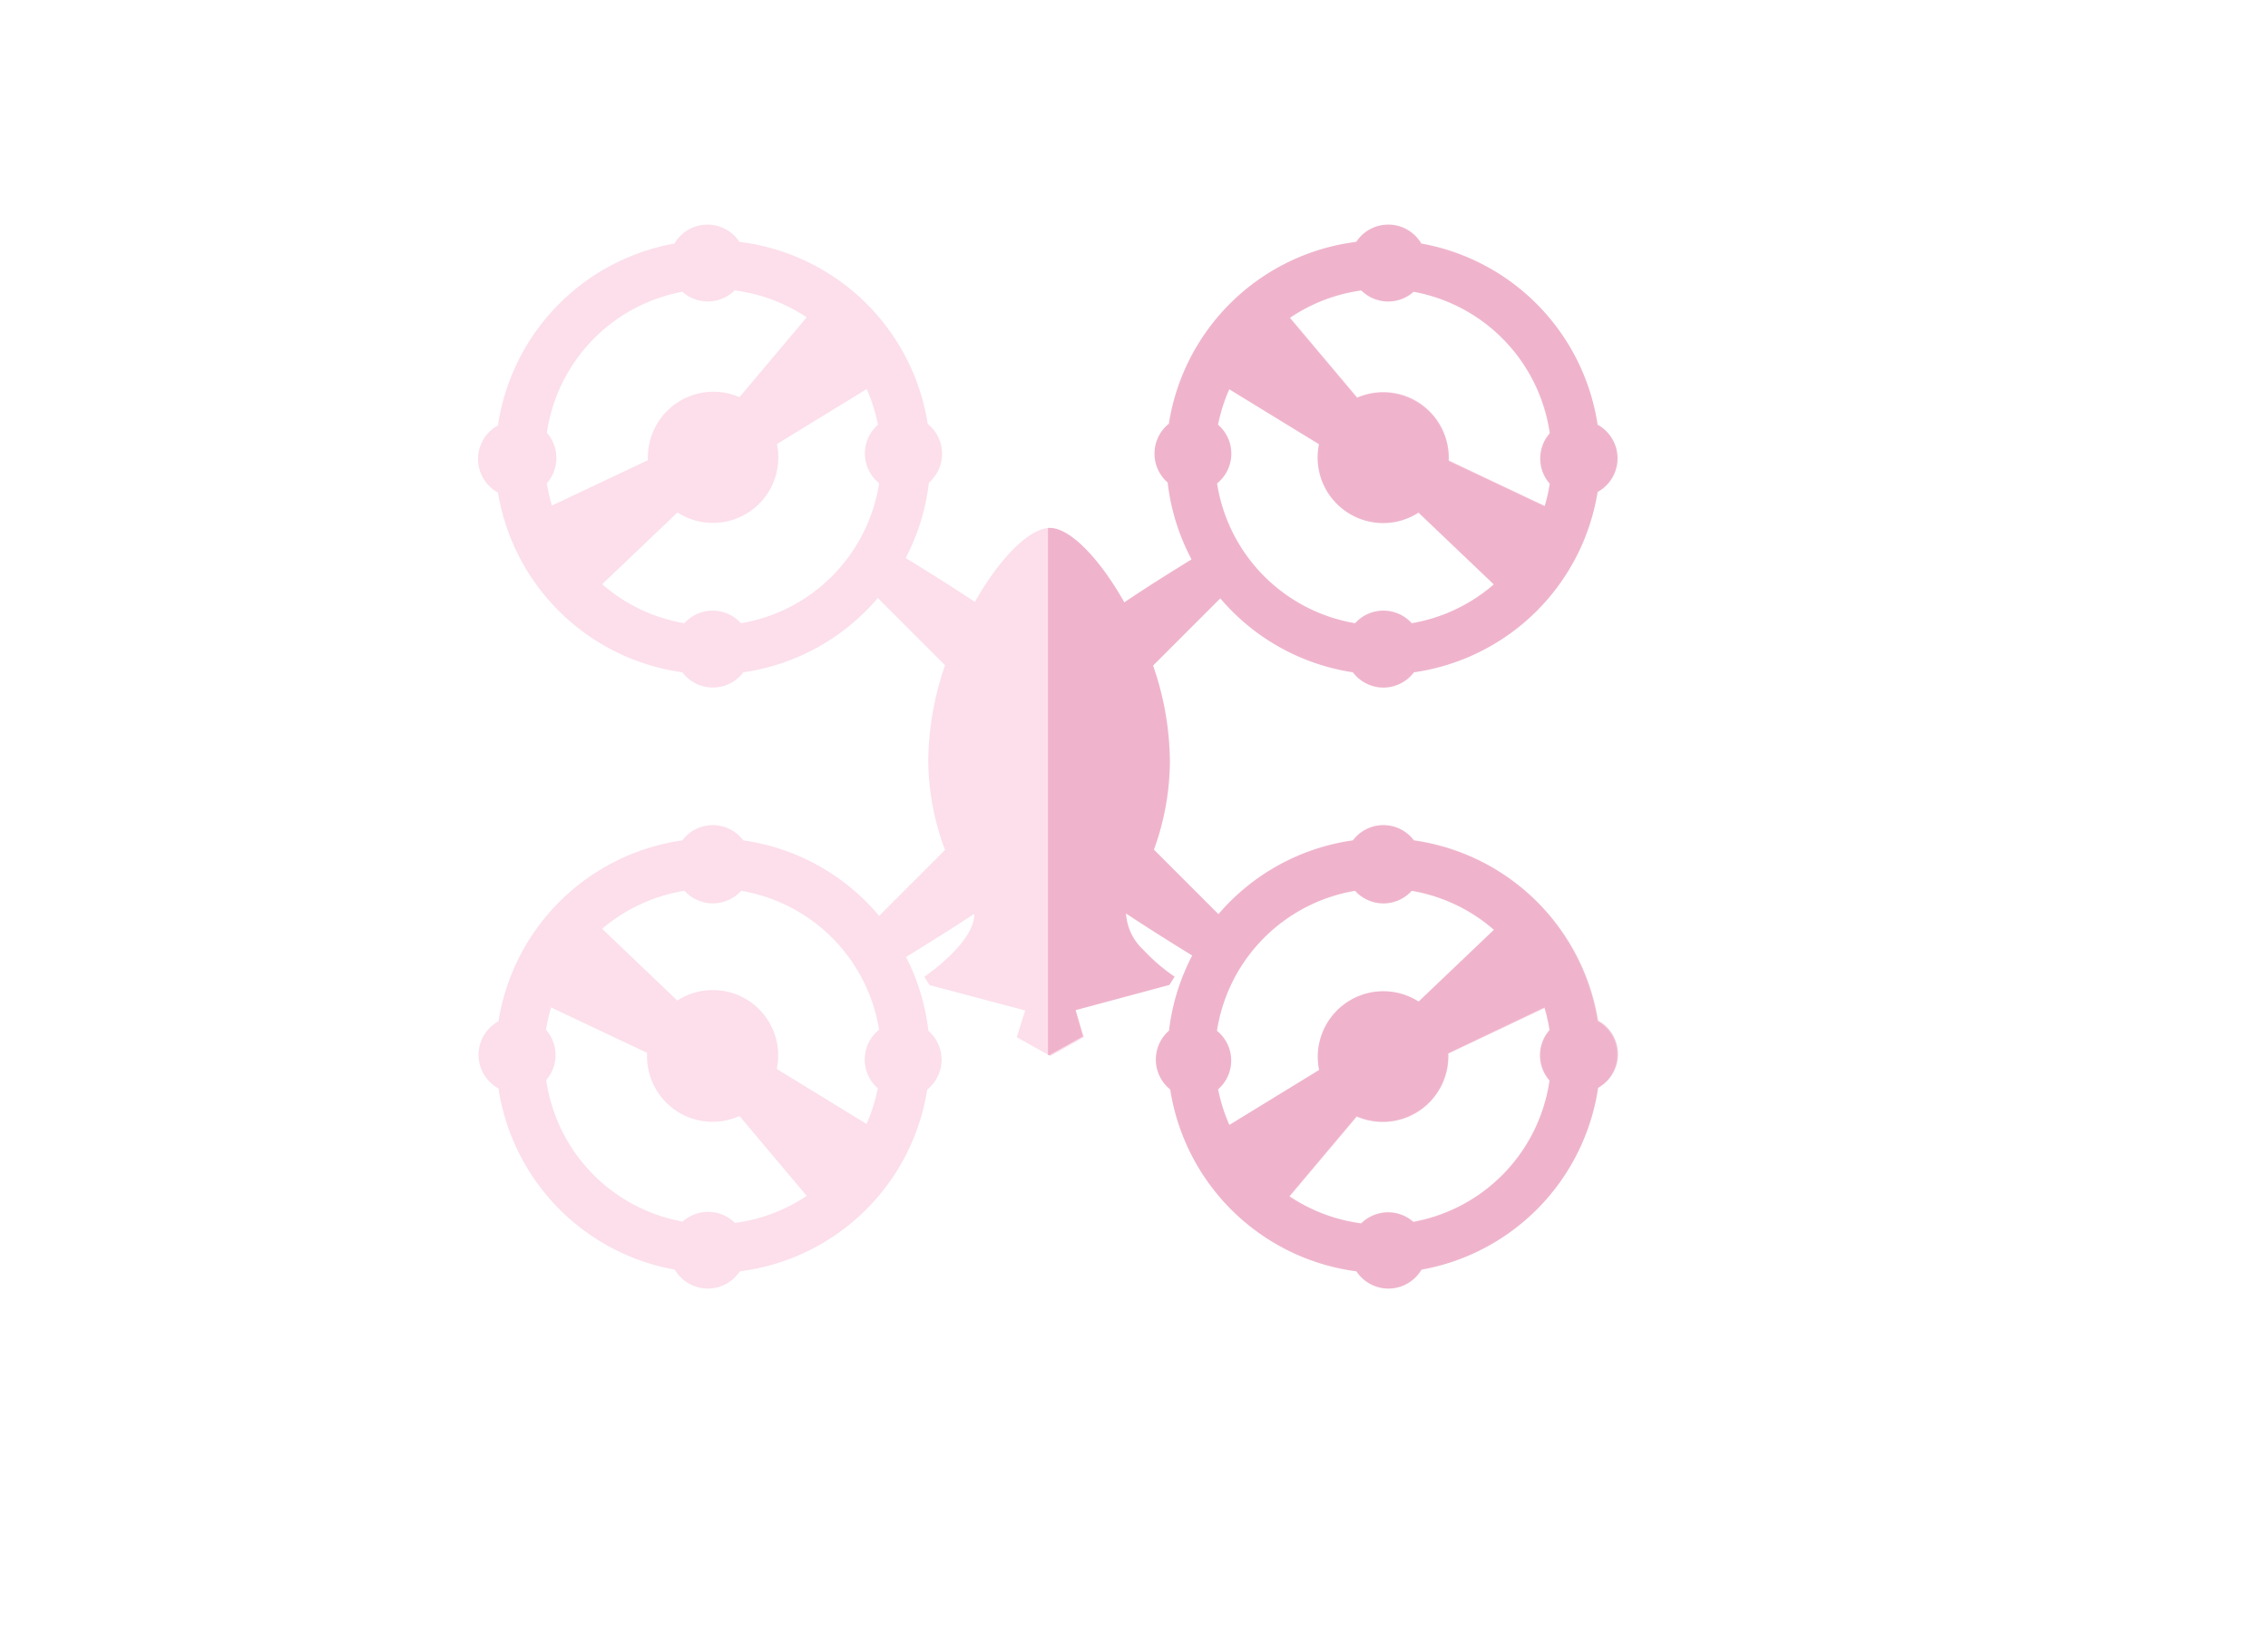<svg xmlns="http://www.w3.org/2000/svg" viewBox="0 0 134.95 97.2"><defs><style>.cls-1{isolation:isolate;}.cls-2{fill:#fff;}.cls-3{fill:#fcdfeb;}.cls-4{fill:#d04e84;opacity:0.3;mix-blend-mode:multiply;}</style></defs><title>Tech2017_7</title><g class="cls-1"><g id="Background"><rect id="top" class="cls-2" y="-49.77" width="510.24" height="518.6"/></g><g id="Picture"><path class="cls-3" d="M95.06,60.76A12.92,12.92,0,0,0,84.13,50a2.27,2.27,0,0,0-3.63,0,12.89,12.89,0,0,0-8,4.39l-3.84-3.84a15.52,15.52,0,0,0,.95-5.3,17.75,17.75,0,0,0-1-5.65l4-4A12.89,12.89,0,0,0,80.5,40a2.27,2.27,0,0,0,3.63,0A12.92,12.92,0,0,0,95.06,29.27a2.28,2.28,0,0,0,0-4A12.92,12.92,0,0,0,84.57,14.49a2.28,2.28,0,0,0-3.87-.1A12.92,12.92,0,0,0,69.55,25.21a2.28,2.28,0,0,0-.07,3.5,12.83,12.83,0,0,0,1.42,4.57c-1.21.75-2.77,1.72-4,2.56-1.47-2.61-3.23-4.43-4.43-4.43s-3,1.8-4.46,4.4c-1.3-.86-2.91-1.87-4.12-2.61a12.83,12.83,0,0,0,1.38-4.48,2.28,2.28,0,0,0-.07-3.5A12.92,12.92,0,0,0,44,14.39a2.28,2.28,0,0,0-3.87.1A12.92,12.92,0,0,0,29.63,25.31a2.28,2.28,0,0,0,0,4A12.92,12.92,0,0,0,40.6,40a2.27,2.27,0,0,0,3.63,0,12.89,12.89,0,0,0,8-4.42l4,4a18.07,18.07,0,0,0-1,5.68,15.52,15.52,0,0,0,1,5.31l-3.92,3.92A12.9,12.9,0,0,0,44.23,50a2.27,2.27,0,0,0-3.63,0A12.92,12.92,0,0,0,29.66,60.76a2.28,2.28,0,0,0,0,4A12.92,12.92,0,0,0,40.15,75.54a2.28,2.28,0,0,0,3.87.1A12.92,12.92,0,0,0,55.17,64.83a2.28,2.28,0,0,0,.07-3.5,12.83,12.83,0,0,0-1.33-4.39c1.2-.74,2.78-1.72,4.06-2.57C58,56.1,55,58.1,55,58.12l0.31,0.49L61,60.12l-0.5,1.59,2,1.12,2-1.12L64,60.1l5.58-1.5,0.31-.49A11,11,0,0,1,68,56.48a3.18,3.18,0,0,1-1-2.13c1.24,0.82,2.75,1.77,3.94,2.5a12.82,12.82,0,0,0-1.38,4.47,2.28,2.28,0,0,0,.07,3.5A12.92,12.92,0,0,0,80.71,75.64a2.28,2.28,0,0,0,3.87-.1A12.92,12.92,0,0,0,95.09,64.72,2.28,2.28,0,0,0,95.06,60.76Zm-22.65-32a2.27,2.27,0,0,0,.07-3.48,9.93,9.93,0,0,1,.67-2.12l5.34,3.27a3.9,3.9,0,0,0,3.82,4.69,3.87,3.87,0,0,0,2.1-.62l4.48,4.27A10,10,0,0,1,84,37.08a2.27,2.27,0,0,0-3.37,0A10,10,0,0,1,72.41,28.76Zm19.81-3a2.27,2.27,0,0,0,0,3,9.9,9.9,0,0,1-.3,1.33l-5.71-2.7c0-.06,0-0.12,0-0.18a3.9,3.9,0,0,0-5.45-3.57l-4-4.75A10,10,0,0,1,81,17.28a2.27,2.27,0,0,0,3.11.08A10,10,0,0,1,92.23,25.78ZM40.6,17.36a2.27,2.27,0,0,0,3.11-.08A10,10,0,0,1,48,18.88l-4,4.75a3.9,3.9,0,0,0-5.45,3.57c0,0.06,0,.12,0,0.18l-5.71,2.7a9.91,9.91,0,0,1-.3-1.33,2.27,2.27,0,0,0,0-3A10,10,0,0,1,40.6,17.36Zm3.49,19.72a2.27,2.27,0,0,0-3.37,0,10,10,0,0,1-4.89-2.32l4.48-4.27a3.89,3.89,0,0,0,6-3.28,3.92,3.92,0,0,0-.08-0.79l5.34-3.27a9.93,9.93,0,0,1,.67,2.12,2.27,2.27,0,0,0,.07,3.48A10,10,0,0,1,44.09,37.08Zm8.21,24.19a2.27,2.27,0,0,0-.07,3.48,9.93,9.93,0,0,1-.67,2.12l-5.34-3.27a3.89,3.89,0,0,0-5.92-4.07l-4.47-4.27A10,10,0,0,1,40.73,53a2.27,2.27,0,0,0,3.37,0A10,10,0,0,1,52.31,61.28Zm-19.81,3a2.27,2.27,0,0,0,0-3,9.9,9.9,0,0,1,.3-1.33l5.71,2.7c0,0.06,0,.12,0,0.18A3.9,3.9,0,0,0,44,66.4l4,4.75a10,10,0,0,1-4.27,1.61,2.27,2.27,0,0,0-3.11-.08A10,10,0,0,1,32.5,64.25ZM80.63,53A2.27,2.27,0,0,0,84,53a10,10,0,0,1,4.89,2.32l-4.48,4.27a3.9,3.9,0,0,0-5.92,4.07l-5.34,3.27a9.93,9.93,0,0,1-.67-2.12,2.27,2.27,0,0,0-.07-3.48A10,10,0,0,1,80.63,53Zm3.49,19.72a2.27,2.27,0,0,0-3.11.08,10,10,0,0,1-4.27-1.61l4-4.75a3.9,3.9,0,0,0,5.45-3.57c0-.06,0-0.12,0-0.18l5.71-2.7a9.93,9.93,0,0,1,.3,1.33,2.27,2.27,0,0,0,0,3A10,10,0,0,1,84.12,72.68Z"/><path class="cls-4" d="M80.5,40a2.27,2.27,0,0,0,3.63,0A12.92,12.92,0,0,0,95.06,29.27a2.28,2.28,0,0,0,0-4A12.92,12.92,0,0,0,84.57,14.49a2.28,2.28,0,0,0-3.87-.1A12.92,12.92,0,0,0,69.55,25.21a2.28,2.28,0,0,0-.07,3.5,12.82,12.82,0,0,0,1.42,4.57c-1.21.75-2.77,1.72-4,2.56-1.47-2.61-3.23-4.43-4.43-4.43H62.36V62.78l0.08,0,2-1.12L64,60.1l5.58-1.5,0.31-.49A11,11,0,0,1,68,56.48a3.18,3.18,0,0,1-1-2.13c1.24,0.82,2.75,1.77,3.94,2.5a12.82,12.82,0,0,0-1.38,4.47,2.28,2.28,0,0,0,.07,3.5A12.92,12.92,0,0,0,80.71,75.64a2.28,2.28,0,0,0,3.87-.1A12.92,12.92,0,0,0,95.09,64.72a2.28,2.28,0,0,0,0-4A12.92,12.92,0,0,0,84.13,50a2.27,2.27,0,0,0-3.63,0,12.89,12.89,0,0,0-8,4.39l-3.84-3.84a15.52,15.52,0,0,0,.95-5.3,17.75,17.75,0,0,0-1-5.65l4-4A12.89,12.89,0,0,0,80.5,40ZM91.9,59.94a9.9,9.9,0,0,1,.3,1.33,2.27,2.27,0,0,0,0,3,10,10,0,0,1-8.1,8.43,2.27,2.27,0,0,0-3.11.08,10,10,0,0,1-4.27-1.61l4-4.75a3.9,3.9,0,0,0,5.45-3.57c0-.06,0-0.12,0-0.18ZM80.63,53A2.27,2.27,0,0,0,84,53a10,10,0,0,1,4.89,2.32l-4.48,4.27a3.9,3.9,0,0,0-5.92,4.07l-5.34,3.27a10,10,0,0,1-.67-2.12,2.27,2.27,0,0,0-.07-3.48A10,10,0,0,1,80.63,53ZM81,17.28a2.27,2.27,0,0,0,3.11.08,10,10,0,0,1,8.1,8.43,2.27,2.27,0,0,0,0,3,9.91,9.91,0,0,1-.3,1.33l-5.71-2.7c0-.06,0-0.12,0-0.18a3.9,3.9,0,0,0-5.45-3.57l-4-4.75A10,10,0,0,1,81,17.28Zm-8.53,8a9.94,9.94,0,0,1,.67-2.12l5.34,3.27a3.9,3.9,0,0,0,3.82,4.69,3.87,3.87,0,0,0,2.1-.62l4.48,4.27A10,10,0,0,1,84,37.08a2.27,2.27,0,0,0-3.37,0,10,10,0,0,1-8.21-8.32A2.27,2.27,0,0,0,72.48,25.27Z"/></g></g></svg>